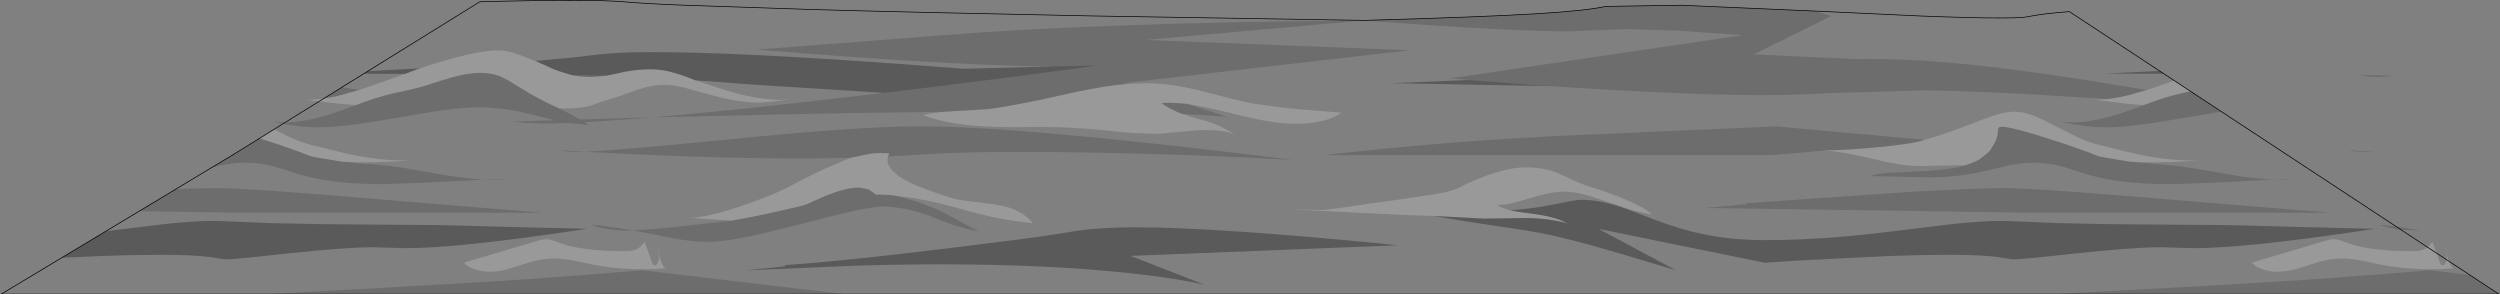 <?xml version="1.0" encoding="UTF-8" standalone="no"?>
<svg xmlns:xlink="http://www.w3.org/1999/xlink" height="427.65px" width="3630.85px" xmlns="http://www.w3.org/2000/svg">
  <rect width="100%" height="100%" fill="#808080" stroke="none"/>
  <g transform="matrix(1.0, 0.0, 0.0, 1.0, 1866.0, 212.8)">
    <path d="M1611.4 -102.95 L1596.3 -101.4 1585.95 -100.9 1572.1 -101.75 1560.55 -103.8 1611.4 -102.95 M1614.15 116.3 L1622.15 117.45 1649.95 121.95 1621.2 120.95 1616.3 120.3 Q1597.25 117.55 1590.45 113.5 L1614.15 116.3 1621.2 120.95 1614.15 116.3 M1720.95 186.55 L1763.2 214.35 1116.25 214.35 Q1388.9 200.0 1509.2 191.85 L1663.65 179.8 1720.95 186.55 M-640.1 214.35 L-1480.3 214.35 Q-1207.65 200.0 -1087.35 191.85 L-932.9 179.8 -640.1 214.35 M-1663.95 93.95 L-1610.7 61.9 -1602.2 61.55 Q-1574.05 60.45 -1549.1 60.45 -1514.8 60.45 -1388.05 70.7 L-1077.9 96.15 -1512.85 96.15 -1663.95 93.95 M-1558.8 30.7 L-1526.4 11.2 -1489.0 -11.95 -1472.4 -6.6 Q-1445.95 2.15 -1430.1 8.15 -1418.8 12.7 -1415.9 13.65 -1412.5 14.8 -1403.9 16.25 L-1368.2 22.2 -1314.85 26.75 Q-1302.0 27.7 -1279.65 31.15 L-1218.6 41.65 Q-1190.4 46.45 -1162.25 48.05 L-1162.25 47.95 -1129.05 47.35 -1141.6 48.1 -1149.1 48.35 -1162.25 48.05 -1248.45 52.55 -1310.15 54.65 Q-1355.15 54.65 -1388.45 49.75 -1412.5 46.25 -1436.0 39.0 L-1453.8 33.25 Q-1463.95 29.95 -1470.7 28.25 -1489.75 23.35 -1510.6 23.35 L-1525.85 24.3 -1544.9 27.15 -1558.8 30.7 M-1454.95 -33.05 L-1470.7 -36.25 -1460.2 -35.35 -1453.3 -34.95 -1451.95 -34.95 -1454.95 -33.05 -1451.95 -34.95 Q-1426.0 -35.2 -1393.0 -44.9 -1381.55 -48.25 -1367.8 -53.2 L-1349.05 -60.1 Q-1320.85 -71.3 -1294.55 -77.3 L-1273.1 -82.0 Q-1260.15 -84.9 -1249.2 -88.05 -1223.5 -96.5 -1210.2 -100.3 -1186.85 -106.95 -1168.65 -106.95 -1154.45 -106.95 -1143.75 -103.4 -1135.25 -100.6 -1123.05 -93.15 L-1096.4 -76.9 Q-1076.65 -65.5 -1053.55 -55.25 -1045.45 -51.25 -1035.15 -45.7 -1027.2 -41.4 -1023.6 -39.3 L-916.85 -42.35 Q-845.1 -48.65 -780.4 -55.45 -704.1 -63.5 -582.65 -77.95 -523.25 -84.75 -423.7 -97.5 -322.5 -110.45 -269.1 -118.1 L-301.0 -117.05 Q-314.7 -116.6 -327.5 -116.55 L-330.8 -116.5 -340.75 -116.45 Q-392.7 -116.45 -481.65 -121.05 -575.95 -125.95 -703.3 -135.55 L-766.4 -140.8 -496.35 -161.6 Q-273.05 -179.75 115.65 -183.2 L-202.55 -154.75 181.1 -139.8 -234.8 -92.0 -230.55 -90.6 Q-255.8 -89.1 -303.25 -79.2 L-358.7 -67.0 Q-417.35 -55.35 -432.45 -54.15 L-495.95 -50.4 -630.4 -48.65 Q-703.9 -47.4 -916.85 -42.35 L-966.75 -38.65 -1016.85 -35.2 -1010.95 -31.35 -1026.7 -32.8 -1039.85 -34.15 -1075.9 -33.35 -1103.2 -34.5 -1120.85 -36.25 -1060.5 -38.15 Q-1098.65 -48.05 -1114.95 -51.45 -1141.2 -56.9 -1171.8 -56.9 -1192.45 -56.9 -1224.75 -52.4 -1243.25 -49.8 -1285.65 -42.4 -1326.8 -35.3 -1347.55 -32.45 -1380.9 -27.95 -1403.35 -27.95 -1420.6 -27.95 -1435.4 -29.85 -1443.5 -30.9 -1454.95 -33.05 M-1396.0 -69.6 L-1369.25 -86.2 -1344.5 -82.05 Q-1369.65 -74.85 -1375.55 -73.45 -1383.9 -71.45 -1396.0 -69.6 M115.65 -183.2 Q286.5 -188.0 367.5 -192.95 438.25 -197.3 466.1 -203.5 L576.1 -205.2 769.3 -196.75 793.7 -189.6 680.9 -133.85 831.3 -126.85 Q902.1 -128.55 995.65 -118.9 1096.6 -108.45 1252.05 -82.05 1226.9 -74.85 1221.0 -73.45 1211.05 -71.05 1195.75 -68.95 L1073.25 -76.4 Q990.7 -80.85 926.9 -81.6 821.9 -78.2 789.45 -77.7 749.65 -74.65 693.3 -74.65 640.65 -74.65 576.55 -77.25 502.2 -80.25 384.15 -87.75 L332.45 -91.4 267.35 -96.65 240.55 -99.0 664.8 -161.7 575.85 -168.0 499.05 -170.6 452.3 -168.9 413.95 -167.2 Q376.0 -167.2 312.9 -170.25 227.65 -174.3 115.65 -183.2 M1315.35 -80.2 L1360.3 -50.65 1310.9 -42.4 Q1269.75 -35.3 1249.0 -32.45 1215.65 -27.95 1193.2 -27.95 1175.95 -27.95 1161.15 -29.85 1148.0 -31.55 1125.85 -36.25 L1136.35 -35.35 1143.25 -34.95 Q1169.7 -34.95 1203.55 -44.9 1215.0 -48.25 1228.75 -53.2 L1247.5 -60.1 Q1275.7 -71.3 1302.0 -77.3 L1315.35 -80.2 M1581.6 7.65 Q1569.75 8.3 1557.65 7.35 1547.3 6.55 1545.5 5.55 L1581.6 7.65 M1228.35 22.2 L1281.7 26.75 Q1294.55 27.7 1316.9 31.15 L1377.95 41.65 Q1406.15 46.45 1434.3 48.05 L1434.3 47.95 1467.5 47.35 1454.95 48.1 1447.45 48.35 1434.3 48.05 1348.1 52.55 1286.4 54.65 Q1241.4 54.65 1208.1 49.75 1184.05 46.25 1160.55 39.0 L1142.75 33.25 Q1132.6 29.95 1125.85 28.25 1106.8 23.35 1085.95 23.35 L1070.7 24.3 1051.65 27.15 1036.5 31.0 1010.25 37.05 Q974.15 44.75 936.8 44.75 926.7 44.75 907.35 44.15 881.1 43.35 850.3 42.85 L851.85 42.35 Q859.1 39.55 876.7 38.25 L912.85 36.5 Q965.75 34.35 987.6 27.3 994.15 25.65 1001.9 22.15 1008.85 18.95 1010.7 17.25 L1019.4 10.3 Q1025.45 5.4 1025.45 4.0 L1030.25 -3.95 Q1035.1 -12.8 1035.4 -20.5 1035.6 -25.7 1036.95 -27.35 1038.05 -28.7 1041.2 -28.7 1057.2 -28.7 1124.15 -6.6 1150.6 2.15 1166.45 8.15 L1180.65 13.65 Q1184.05 14.8 1192.65 16.25 L1228.35 22.2 M929.05 -9.75 Q917.5 -4.6 864.85 0.7 813.55 5.8 780.8 5.55 L785.05 5.7 707.75 12.5 56.8 12.5 Q245.75 -9.2 429.55 -16.8 L713.15 -29.3 929.05 -9.75 M994.35 61.55 Q1022.5 60.45 1047.45 60.45 1081.75 60.45 1208.5 70.7 L1518.65 96.15 1083.7 96.15 611.1 89.2 669.85 83.85 669.85 82.35 818.65 72.05 913.75 65.5 994.35 61.55 M-148.55 -47.3 Q-156.25 -49.7 -165.75 -54.7 -175.0 -59.6 -178.95 -63.2 L-168.6 -63.6 -157.5 -63.2 -142.55 -62.1 -84.4 -43.25 -148.55 -47.3 M-1036.0 -103.8 L-985.15 -102.95 -1000.25 -101.4 -1010.6 -100.9 -1024.45 -101.75 -1036.0 -103.8 M-630.7 16.5 L-669.6 17.1 -699.9 17.45 Q-751.4 17.45 -810.55 16.0 -909.1 13.65 -1014.95 7.65 -1026.8 8.3 -1038.9 7.35 -1049.25 6.55 -1051.05 5.55 L-1014.95 7.65 Q-964.2 4.55 -891.25 -2.25 L-764.5 -14.5 Q-609.45 -29.3 -530.15 -29.3 -378.55 -29.3 12.25 19.5 -82.5 14.0 -197.2 10.75 -304.0 7.75 -388.9 7.75 -443.9 7.75 -493.55 9.7 L-576.35 14.4 -574.3 9.95 -586.75 9.45 Q-598.5 9.45 -609.5 11.95 L-630.7 16.5 M-573.05 70.4 Q-532.85 77.7 -495.35 96.15 -485.35 101.1 -467.65 110.9 -451.7 119.8 -444.25 123.25 -459.95 121.0 -484.25 112.8 -500.3 107.4 -506.95 104.45 -525.15 96.35 -546.4 91.65 -566.65 87.2 -583.3 87.2 -598.75 87.2 -633.95 95.2 -650.9 99.05 -704.35 112.85 -752.05 125.1 -777.6 130.45 -816.0 138.45 -836.9 138.45 -859.55 138.45 -886.8 133.55 -921.9 126.45 -946.6 121.95 -961.0 123.05 -980.25 120.3 -999.3 117.55 -1006.1 113.5 -996.9 114.15 -974.4 117.45 L-946.6 121.95 Q-915.25 120.2 -882.75 116.6 L-804.1 107.65 Q-774.4 102.75 -734.65 93.85 -699.4 85.95 -694.0 83.75 L-682.2 78.35 Q-671.8 73.5 -663.4 70.2 -636.35 59.55 -618.3 59.55 L-612.15 60.65 Q-605.8 61.8 -604.55 62.3 -603.35 62.8 -593.9 69.8 L-585.1 69.9 -573.05 70.4" fill="#000000" fill-opacity="0.149" fill-rule="evenodd" stroke="none"/>
    <path d="M1621.2 120.95 L1659.65 146.25 Q1656.95 148.35 1654.0 149.6 1648.3 152.0 1638.75 152.0 1584.4 152.0 1553.55 143.3 1548.8 141.95 1535.95 137.3 1528.4 134.6 1523.55 134.6 1520.45 134.6 1516.05 135.7 L1509.6 137.4 1404.55 168.55 Q1408.75 174.3 1419.5 178.1 1430.15 181.85 1441.75 181.85 1452.55 181.85 1464.9 178.85 1471.85 177.15 1486.9 172.25 1501.3 167.5 1509.65 165.6 1522.85 162.6 1535.0 162.6 1547.05 162.6 1560.5 165.05 1568.6 166.5 1585.9 170.4 1622.85 178.2 1664.95 178.2 L1677.6 178.05 1697.65 176.95 Q1693.55 175.05 1690.45 166.5 L1720.95 186.55 1663.65 179.8 1509.2 191.85 Q1388.9 200.0 1116.25 214.35 L314.85 214.35 301.85 213.05 Q295.6 212.75 277.0 212.75 243.35 212.75 194.3 214.35 L-640.1 214.35 -932.9 179.8 -1087.35 191.85 Q-1207.65 200.0 -1480.3 214.35 L-1864.2 214.35 -1776.4 161.55 -1720.05 159.05 Q-1672.3 157.25 -1633.25 157.25 -1584.9 157.25 -1560.05 160.6 -1554.4 161.35 -1546.65 162.85 L-1538.6 163.9 Q-1529.8 163.9 -1502.95 161.15 L-1446.4 155.1 Q-1363.1 146.25 -1324.45 146.25 L-1300.95 146.95 -1276.5 147.6 Q-1239.3 147.6 -1179.7 141.45 -1112.3 134.55 -1013.45 119.5 -1141.4 116.55 -1196.65 114.85 -1221.15 114.15 -1233.65 114.05 -1371.15 113.15 -1405.95 112.65 -1431.75 112.3 -1473.85 111.2 L-1514.75 109.5 -1553.65 108.0 Q-1582.9 108.0 -1624.45 112.35 L-1704.0 122.0 -1712.35 123.05 -1663.95 93.95 -1512.85 96.15 -1077.9 96.15 -1388.05 70.7 Q-1514.8 60.45 -1549.1 60.45 -1574.05 60.45 -1602.2 61.55 L-1610.7 61.9 -1558.8 30.7 -1544.9 27.15 -1525.85 24.3 -1510.6 23.35 Q-1489.75 23.35 -1470.7 28.25 -1463.95 29.95 -1453.8 33.25 L-1436.0 39.0 Q-1412.5 46.25 -1388.45 49.75 -1355.15 54.65 -1310.15 54.65 L-1248.45 52.55 -1162.25 48.05 -1149.1 48.35 -1141.6 48.1 -1129.05 47.35 -1162.25 47.95 -1162.25 48.05 Q-1190.4 46.45 -1218.6 41.65 L-1279.65 31.15 Q-1302.0 27.7 -1314.85 26.75 L-1368.2 22.2 -1353.75 22.7 -1344.4 22.95 Q-1299.45 22.95 -1266.8 19.9 L-1279.5 20.3 Q-1314.0 20.3 -1356.25 11.65 -1367.65 9.35 -1415.0 -2.6 -1429.9 -6.4 -1448.25 -15.0 -1453.2 -17.35 -1468.0 -25.0 L-1454.95 -33.05 Q-1443.5 -30.9 -1435.4 -29.85 -1420.6 -27.95 -1403.35 -27.95 -1380.9 -27.95 -1347.55 -32.45 -1326.8 -35.3 -1285.65 -42.4 -1243.25 -49.8 -1224.75 -52.4 -1192.45 -56.9 -1171.8 -56.9 -1141.2 -56.9 -1114.95 -51.45 -1098.65 -48.05 -1060.5 -38.15 L-1120.85 -36.25 -1103.2 -34.5 -1075.9 -33.35 -1039.85 -34.15 -1026.7 -32.8 -1010.95 -31.35 -1016.85 -35.2 -966.75 -38.65 -916.85 -42.35 Q-703.9 -47.4 -630.4 -48.65 L-495.95 -50.4 -509.8 -48.6 Q-519.95 -47.05 -525.4 -45.7 -490.5 -32.0 -434.15 -29.05 -415.0 -28.0 -390.1 -28.15 L-354.65 -28.45 Q-310.05 -28.45 -260.45 -23.4 L-225.15 -19.95 -189.6 -18.4 Q-181.05 -18.4 -154.75 -21.15 -128.45 -23.9 -116.25 -23.9 -96.5 -23.9 -84.85 -21.35 -76.8 -19.55 -70.65 -16.0 -92.05 -29.9 -108.1 -35.15 L-125.4 -40.05 Q-137.7 -43.45 -148.55 -47.3 L-84.4 -43.25 -142.55 -62.1 Q-120.95 -58.55 -96.15 -52.8 -82.1 -49.55 -56.75 -43.3 -13.15 -32.95 16.55 -32.95 33.5 -32.95 48.95 -36.0 70.0 -40.15 81.9 -49.15 L20.65 -54.15 Q-1.55 -55.85 -44.65 -62.15 -54.3 -63.55 -80.75 -70.3 L-111.2 -78.15 Q-129.45 -83.0 -145.3 -86.1 -175.25 -92.0 -200.75 -92.0 L-230.55 -90.6 -234.8 -92.0 181.1 -139.8 -202.55 -154.75 115.65 -183.2 Q-273.05 -179.75 -496.35 -161.6 L-766.4 -140.8 -703.3 -135.55 Q-575.95 -125.95 -481.65 -121.05 -392.7 -116.45 -340.75 -116.45 L-330.8 -116.5 -465.7 -112.9 Q-652.05 -127.4 -773.0 -133.1 -857.75 -137.1 -921.5 -137.1 -967.45 -137.1 -999.0 -133.45 L-1033.25 -129.4 -1088.75 -124.25 Q-1107.6 -131.75 -1116.0 -134.7 -1130.1 -139.6 -1143.25 -139.6 -1166.1 -139.6 -1210.75 -127.45 -1237.1 -120.3 -1256.4 -113.45 L-1331.65 -109.5 -1169.2 -210.2 Q-1094.4 -212.3 -1031.05 -212.3 -985.8 -212.3 -962.5 -210.35 -924.9 -207.2 -875.3 -205.35 L-685.75 -198.95 Q-537.8 -194.75 -277.75 -189.6 L115.65 -183.2 Q227.65 -174.3 312.9 -170.25 376.0 -167.2 413.95 -167.2 L452.3 -168.9 499.05 -170.6 575.85 -168.0 664.8 -161.7 240.55 -99.0 267.35 -96.65 154.65 -92.0 384.15 -87.75 Q502.2 -80.25 576.55 -77.25 640.65 -74.65 693.3 -74.65 749.65 -74.65 789.45 -77.7 821.9 -78.2 926.9 -81.6 990.7 -80.85 1073.25 -76.4 L1195.75 -68.95 1184.6 -68.1 Q1177.7 -67.85 1173.3 -68.3 L1220.25 -62.55 1247.5 -60.1 1228.75 -53.2 Q1215.0 -48.25 1203.55 -44.9 1169.7 -34.95 1143.25 -34.95 L1136.35 -35.35 1125.85 -36.25 Q1148.0 -31.55 1161.15 -29.85 1175.95 -27.95 1193.2 -27.95 1215.65 -27.95 1249.0 -32.45 1269.75 -35.3 1310.9 -42.4 L1360.3 -50.65 1614.15 116.3 1590.45 113.5 Q1597.25 117.55 1616.3 120.3 L1621.2 120.95 M1672.85 154.95 L1687.35 164.45 Q1686.9 166.45 1685.95 168.5 1684.0 172.6 1681.65 172.6 1680.0 172.6 1679.25 171.8 1678.45 170.95 1677.25 167.65 L1672.85 154.95 M-1451.95 -34.95 L-1402.45 -65.6 -1376.3 -62.55 -1349.05 -60.1 -1367.8 -53.2 Q-1381.55 -48.25 -1393.0 -44.9 -1426.0 -35.2 -1451.95 -34.95 M-1369.25 -86.2 L-1337.8 -105.7 -1277.75 -105.5 Q-1280.9 -104.1 -1310.5 -93.75 -1339.85 -83.45 -1344.5 -82.05 L-1369.25 -86.2 M769.3 -196.75 L922.75 -189.6 Q996.4 -186.7 1036.35 -186.7 1061.95 -186.7 1071.4 -187.45 1075.85 -187.85 1086.55 -189.9 1102.6 -192.95 1139.4 -195.95 L1270.4 -109.8 1242.1 -108.35 1191.1 -105.95 1276.7 -105.65 1318.8 -105.5 Q1315.95 -104.25 1291.75 -95.75 L1286.05 -93.75 Q1256.7 -83.45 1252.05 -82.05 1096.6 -108.45 995.65 -118.9 902.1 -128.55 831.3 -126.85 L680.9 -133.85 793.7 -189.6 769.3 -196.75 M1434.3 48.05 L1447.45 48.35 1454.95 48.1 1467.5 47.35 1434.3 47.95 1434.3 48.05 Q1406.15 46.45 1377.95 41.65 L1316.9 31.15 Q1294.55 27.7 1281.7 26.75 L1228.35 22.2 1242.8 22.7 1252.15 22.95 Q1297.1 22.95 1329.75 19.9 L1317.05 20.3 Q1282.55 20.3 1240.3 11.65 1228.9 9.35 1181.55 -2.6 1166.65 -6.4 1148.3 -15.0 1141.65 -18.15 1117.05 -30.95 1098.55 -40.65 1087.5 -44.75 1071.85 -50.65 1059.45 -50.65 1047.0 -50.65 1027.6 -44.35 L1002.5 -35.1 976.2 -25.05 Q948.15 -14.8 929.05 -9.75 L713.15 -29.3 429.55 -16.8 Q245.75 -9.2 56.8 12.5 L707.75 12.5 785.05 5.7 Q803.75 7.35 824.1 11.35 834.3 13.35 858.05 18.9 878.2 23.6 889.65 25.45 906.85 28.3 921.9 28.3 L952.15 27.75 Q973.45 27.2 987.6 27.3 965.75 34.35 912.85 36.5 L876.7 38.25 Q859.1 39.55 851.85 42.35 L850.3 42.85 Q881.1 43.35 907.35 44.15 926.7 44.75 936.8 44.75 974.15 44.75 1010.25 37.05 L1036.5 31.0 1051.65 27.15 1070.7 24.3 1085.95 23.35 Q1106.8 23.35 1125.85 28.25 1132.6 29.95 1142.75 33.25 L1160.55 39.0 Q1184.05 46.25 1208.1 49.75 1241.4 54.65 1286.4 54.65 L1348.1 52.55 1434.3 48.05 M215.7 100.8 Q261.7 108.8 311.05 115.95 353.4 122.1 370.5 125.4 399.45 130.95 440.65 142.25 483.45 154.0 568.15 179.8 L455.35 119.5 697.05 168.8 744.1 165.65 876.5 159.05 Q924.25 157.25 963.3 157.25 1011.65 157.25 1036.5 160.6 L1049.9 162.85 1057.95 163.9 Q1066.75 163.9 1093.6 161.15 L1150.15 155.1 Q1233.45 146.25 1272.1 146.25 L1295.6 146.95 1320.05 147.6 Q1357.25 147.6 1416.85 141.45 1484.25 134.55 1583.1 119.5 1455.15 116.55 1399.9 114.85 1375.4 114.15 1362.9 114.05 1225.4 113.15 1190.6 112.65 1164.8 112.3 1122.7 111.2 L1081.8 109.5 1042.9 108.0 Q1013.65 108.0 972.1 112.35 L892.55 122.0 Q839.6 128.55 801.75 131.6 747.7 135.95 697.05 135.95 648.05 135.95 605.05 126.8 574.35 120.25 538.05 106.65 L510.1 95.9 Q494.35 89.85 483.75 86.5 454.8 77.35 429.75 77.35 425.8 77.35 411.2 80.05 L381.7 85.8 Q372.75 87.55 358.95 89.4 341.2 91.75 327.0 92.55 323.45 91.85 317.75 89.6 311.0 86.95 308.1 84.55 316.1 85.3 328.65 82.55 336.0 80.9 353.15 75.85 370.3 70.8 379.55 68.75 394.5 65.45 405.9 65.45 421.7 65.45 443.35 71.95 468.05 80.35 480.05 84.15 493.6 89.05 499.55 91.0 509.2 94.1 533.1 98.7 524.2 89.05 492.6 76.0 469.7 66.5 446.55 59.55 434.3 55.85 421.2 49.9 L400.7 40.4 Q389.25 35.45 378.85 33.15 365.7 30.25 349.3 30.25 328.95 30.25 301.1 39.4 284.6 44.85 263.95 54.25 L253.75 59.4 Q243.45 64.55 224.5 68.15 205.5 71.7 58.5 92.2 L13.05 91.45 174.95 99.55 215.7 100.8 M1276.7 -105.65 L1291.75 -95.75 1276.7 -105.65 M994.35 61.55 L913.75 65.5 818.65 72.05 669.85 82.35 669.85 83.85 611.1 89.2 1083.7 96.15 1518.65 96.15 1208.5 70.7 Q1081.75 60.45 1047.45 60.45 1022.5 60.45 994.35 61.55 M-856.15 -96.2 L-767.0 -89.55 -582.65 -77.95 Q-704.1 -63.5 -780.4 -55.45 -845.1 -48.65 -916.85 -42.35 L-1023.6 -39.3 Q-1027.2 -41.4 -1035.15 -45.7 -1045.45 -51.25 -1053.55 -55.25 -1025.25 -54.95 -1011.85 -58.45 -1007.75 -59.5 -999.8 -62.45 -991.05 -65.7 -984.5 -67.6 -964.65 -73.35 -938.65 -82.95 -918.35 -89.65 -901.1 -89.65 -889.6 -89.65 -872.65 -85.6 L-840.05 -76.7 Q-818.3 -70.6 -803.2 -67.8 -781.55 -63.75 -762.1 -63.75 L-740.0 -65.8 -713.8 -68.75 -723.4 -68.0 -730.35 -67.65 Q-761.35 -67.65 -798.5 -77.8 -811.2 -81.25 -828.75 -87.1 -847.5 -93.45 -856.15 -96.2 M-576.35 14.4 L-493.55 9.7 Q-443.9 7.75 -388.9 7.75 -304.0 7.75 -197.2 10.75 -82.5 14.0 12.25 19.5 -378.55 -29.3 -530.15 -29.3 -609.45 -29.3 -764.5 -14.5 L-891.25 -2.25 Q-964.2 4.55 -1014.95 7.65 L-1051.05 5.55 Q-1049.25 6.55 -1038.9 7.35 -1026.8 8.3 -1014.95 7.65 -909.1 13.65 -810.55 16.0 -751.4 17.45 -699.9 17.45 L-669.6 17.1 -630.7 16.5 Q-669.6 31.75 -703.05 49.5 -720.15 58.55 -727.35 62.05 -741.65 68.95 -758.65 75.35 -835.7 104.4 -865.5 103.45 L-832.65 105.75 -804.1 107.65 -882.75 116.6 Q-915.25 120.2 -946.6 121.95 L-974.4 117.45 Q-996.9 114.15 -1006.1 113.5 -999.3 117.55 -980.25 120.3 -961.0 123.05 -946.6 121.95 -921.9 126.45 -886.8 133.55 -859.55 138.45 -836.9 138.45 -816.0 138.45 -777.6 130.45 -752.05 125.1 -704.35 112.85 -650.9 99.05 -633.95 95.2 -598.75 87.2 -583.3 87.2 -566.65 87.2 -546.4 91.65 -525.15 96.35 -506.95 104.45 -500.3 107.4 -484.25 112.8 -459.95 121.0 -444.25 123.25 -451.7 119.8 -467.65 110.9 -485.35 101.1 -495.35 96.15 -532.85 77.7 -573.05 70.4 -540.3 74.05 -512.55 80.0 -496.05 83.6 -468.25 91.3 -440.8 98.9 -424.55 102.4 -397.55 108.15 -365.75 111.45 -373.95 101.55 -385.3 95.25 -397.1 88.7 -413.25 85.45 -423.6 83.35 -452.1 80.25 -475.2 77.7 -486.7 73.95 -528.2 60.45 -544.6 52.35 -577.15 36.35 -577.15 18.7 -577.15 17.6 -576.35 14.4 M-301.6 122.35 Q-347.45 130.05 -388.95 135.3 -497.65 149.15 -569.05 157.25 -664.5 168.0 -726.15 172.3 L-726.15 174.05 -782.55 179.8 -625.65 173.15 Q-562.2 171.1 -500.75 171.1 -338.9 171.1 -217.45 184.8 -154.5 191.85 -116.65 200.7 L-224.05 158.85 164.75 143.4 Q-97.35 117.3 -218.3 117.3 -265.75 117.3 -301.6 122.35 M-910.1 144.15 L-910.4 147.15 Q-910.4 149.25 -909.6 154.35 -908.85 159.4 -908.85 161.3 -908.85 164.8 -910.6 168.5 -912.55 172.6 -914.9 172.6 -916.55 172.6 -917.3 171.8 -918.1 170.95 -919.3 167.65 -923.6 154.6 -929.85 138.45 -935.5 146.6 -942.55 149.6 -948.25 152.0 -957.8 152.0 -1012.15 152.0 -1043.0 143.3 -1047.75 141.95 -1060.6 137.3 -1068.15 134.6 -1073.0 134.6 -1076.1 134.6 -1080.5 135.7 -1085.05 137.05 -1086.95 137.4 L-1192.0 168.55 Q-1187.8 174.3 -1177.05 178.1 -1166.4 181.85 -1154.8 181.85 -1144.0 181.85 -1131.65 178.85 -1124.7 177.15 -1109.65 172.25 -1095.25 167.5 -1086.9 165.6 -1073.7 162.6 -1061.55 162.6 -1049.5 162.6 -1036.05 165.05 -1027.95 166.5 -1010.65 170.4 -973.7 178.2 -931.6 178.2 L-918.95 178.05 -898.9 176.95 Q-904.15 174.5 -907.8 161.1 -911.35 148.1 -909.4 140.45 L-910.1 144.15" fill="#ffffff" fill-opacity="0.0" fill-rule="evenodd" stroke="none"/>
    <path d="M1659.65 146.25 Q1663.4 143.2 1666.7 138.45 L1672.85 154.95 1677.25 167.65 Q1678.45 170.95 1679.25 171.8 1680.0 172.6 1681.65 172.6 1684.0 172.6 1685.95 168.5 1686.9 166.45 1687.35 164.45 L1687.7 161.3 Q1687.7 159.4 1686.95 154.35 1686.15 149.25 1686.15 147.15 1686.15 146.2 1686.45 144.15 1686.75 141.75 1687.15 140.45 1685.2 148.1 1688.75 161.1 L1690.45 166.5 Q1693.55 175.05 1697.65 176.95 L1677.6 178.05 1664.95 178.2 Q1622.85 178.2 1585.9 170.4 1568.6 166.5 1560.5 165.05 1547.05 162.6 1535.0 162.6 1522.85 162.6 1509.65 165.6 1501.3 167.5 1486.9 172.25 1471.85 177.15 1464.9 178.85 1452.55 181.85 1441.75 181.85 1430.15 181.85 1419.5 178.1 1408.75 174.3 1404.55 168.55 L1509.6 137.4 1516.05 135.7 Q1520.45 134.6 1523.55 134.6 1528.4 134.6 1535.95 137.3 1548.8 141.95 1553.55 143.3 1584.4 152.0 1638.75 152.0 1648.3 152.0 1654.0 149.6 1656.95 148.35 1659.65 146.25 L1672.85 154.95 1659.65 146.25 M-1489.0 -11.95 L-1468.0 -25.0 Q-1453.2 -17.35 -1448.25 -15.0 -1429.9 -6.4 -1415.0 -2.6 -1367.65 9.35 -1356.25 11.65 -1314.0 20.3 -1279.5 20.3 L-1266.8 19.9 Q-1299.45 22.95 -1344.4 22.95 L-1353.75 22.7 -1368.2 22.2 -1403.9 16.25 Q-1412.5 14.8 -1415.9 13.65 -1418.8 12.7 -1430.1 8.15 -1445.95 2.15 -1472.4 -6.6 L-1489.0 -11.95 M-1402.45 -65.6 L-1423.25 -68.3 Q-1418.85 -67.85 -1411.95 -68.1 L-1400.8 -68.95 -1396.0 -69.6 -1402.45 -65.6 -1396.0 -69.6 Q-1383.9 -71.45 -1375.55 -73.45 -1369.65 -74.85 -1344.5 -82.05 -1339.85 -83.45 -1310.5 -93.75 -1280.9 -104.1 -1277.75 -105.5 -1272.1 -107.5 -1256.4 -113.45 -1237.1 -120.3 -1210.75 -127.45 -1166.1 -139.6 -1143.25 -139.6 -1130.1 -139.6 -1116.0 -134.7 -1107.6 -131.75 -1088.75 -124.25 -1075.55 -118.7 -1063.75 -113.1 -1054.55 -109.15 -1036.0 -103.8 L-1024.45 -101.75 -1010.6 -100.9 -1000.25 -101.4 -985.15 -102.95 Q-979.5 -103.75 -960.75 -108.15 -940.6 -112.15 -921.9 -112.15 -908.05 -112.15 -894.95 -109.15 -879.8 -105.65 -856.15 -96.2 -847.5 -93.45 -828.75 -87.1 -811.2 -81.25 -798.5 -77.8 -761.35 -67.65 -730.35 -67.65 L-723.4 -68.0 -713.8 -68.75 -740.0 -65.8 -762.1 -63.75 Q-781.55 -63.75 -803.2 -67.8 -818.3 -70.6 -840.05 -76.7 L-872.65 -85.6 Q-889.6 -89.65 -901.1 -89.65 -918.35 -89.65 -938.65 -82.95 -964.65 -73.35 -984.5 -67.6 -991.05 -65.7 -999.8 -62.45 -1007.75 -59.5 -1011.85 -58.45 -1025.25 -54.95 -1053.55 -55.25 -1076.65 -65.5 -1096.4 -76.9 L-1123.05 -93.15 Q-1135.25 -100.6 -1143.75 -103.4 -1154.45 -106.95 -1168.65 -106.95 -1186.85 -106.95 -1210.2 -100.3 -1223.5 -96.5 -1249.2 -88.05 -1260.15 -84.9 -1273.1 -82.0 L-1294.55 -77.3 Q-1320.85 -71.3 -1349.05 -60.1 L-1376.3 -62.55 -1402.45 -65.6 M1291.75 -95.75 L1315.35 -80.2 1302.0 -77.3 Q1275.7 -71.3 1247.5 -60.1 L1220.25 -62.55 1173.3 -68.3 Q1177.7 -67.85 1184.6 -68.1 L1195.75 -68.95 Q1211.05 -71.05 1221.0 -73.45 1226.9 -74.85 1252.05 -82.05 1256.7 -83.45 1286.05 -93.75 L1291.75 -95.75 M1687.35 164.45 L1690.45 166.5 1687.35 164.45 M1228.35 22.2 L1192.65 16.25 Q1184.05 14.8 1180.65 13.65 L1166.45 8.15 Q1150.6 2.15 1124.15 -6.6 1057.2 -28.7 1041.2 -28.7 1038.05 -28.7 1036.95 -27.35 1035.6 -25.7 1035.4 -20.5 1035.1 -12.8 1030.25 -3.95 L1025.45 4.0 Q1025.45 5.4 1019.4 10.3 L1010.7 17.25 Q1008.85 18.95 1001.9 22.15 994.15 25.65 987.6 27.3 973.45 27.2 952.15 27.75 L921.9 28.3 Q906.85 28.3 889.65 25.45 878.2 23.6 858.05 18.9 834.3 13.35 824.1 11.35 803.75 7.35 785.05 5.7 L780.8 5.55 Q813.55 5.8 864.85 0.7 917.5 -4.6 929.05 -9.75 948.15 -14.8 976.2 -25.05 L1002.5 -35.1 1027.6 -44.35 Q1047.0 -50.65 1059.45 -50.65 1071.85 -50.65 1087.5 -44.75 1098.55 -40.65 1117.05 -30.95 1141.65 -18.15 1148.3 -15.0 1166.65 -6.4 1181.55 -2.6 1228.9 9.35 1240.3 11.65 1282.55 20.3 1317.05 20.3 L1329.75 19.9 Q1297.1 22.95 1252.15 22.95 L1242.8 22.7 1228.35 22.2 M327.0 92.55 Q336.65 94.6 344.15 95.6 L364.45 98.35 Q382.3 100.95 393.3 104.45 403.1 107.55 411.15 112.3 404.5 109.6 392.0 107.45 371.25 103.85 348.85 103.85 L288.65 104.7 215.7 100.8 174.95 99.55 13.05 91.45 58.5 92.2 Q205.5 71.7 224.5 68.15 243.45 64.55 253.75 59.4 L263.95 54.25 Q284.6 44.85 301.1 39.4 328.95 30.25 349.3 30.25 365.7 30.25 378.85 33.15 389.25 35.45 400.7 40.4 L421.2 49.9 Q434.3 55.85 446.55 59.55 469.7 66.5 492.6 76.0 524.2 89.05 533.1 98.7 509.2 94.1 499.55 91.0 493.6 89.05 480.05 84.15 468.05 80.35 443.35 71.95 421.7 65.45 405.9 65.45 394.5 65.45 379.55 68.75 370.3 70.8 353.15 75.85 336.0 80.9 328.65 82.55 316.1 85.3 308.1 84.55 311.0 86.95 317.75 89.6 323.45 91.85 327.0 92.55 M-148.55 -47.3 Q-137.7 -43.45 -125.4 -40.05 L-108.1 -35.15 Q-92.05 -29.9 -70.65 -16.0 -76.8 -19.55 -84.85 -21.35 -96.5 -23.9 -116.25 -23.9 -128.45 -23.9 -154.75 -21.15 -181.05 -18.4 -189.6 -18.4 L-225.15 -19.95 -260.45 -23.4 Q-310.05 -28.45 -354.65 -28.45 L-390.1 -28.15 Q-415.0 -28.0 -434.15 -29.05 -490.5 -32.0 -525.4 -45.7 -519.95 -47.05 -509.8 -48.6 L-495.95 -50.4 -432.45 -54.15 Q-417.35 -55.35 -358.7 -67.0 L-303.25 -79.2 Q-255.8 -89.1 -230.55 -90.6 L-200.75 -92.0 Q-175.25 -92.0 -145.3 -86.1 -129.45 -83.0 -111.2 -78.15 L-80.75 -70.3 Q-54.3 -63.55 -44.65 -62.15 -1.55 -55.85 20.65 -54.15 L81.9 -49.15 Q70.0 -40.15 48.95 -36.0 33.5 -32.95 16.55 -32.95 -13.15 -32.95 -56.75 -43.3 -82.1 -49.55 -96.15 -52.8 -120.95 -58.55 -142.55 -62.1 L-157.5 -63.2 -168.6 -63.6 -178.95 -63.2 Q-175.0 -59.6 -165.75 -54.7 -156.25 -49.7 -148.55 -47.3 M-576.35 14.4 Q-577.15 17.6 -577.15 18.7 -577.15 36.35 -544.6 52.35 -528.2 60.45 -486.7 73.95 -475.2 77.7 -452.1 80.25 -423.6 83.35 -413.25 85.45 -397.1 88.7 -385.3 95.25 -373.95 101.55 -365.75 111.45 -397.55 108.15 -424.55 102.4 -440.8 98.9 -468.25 91.3 -496.05 83.6 -512.55 80.0 -540.3 74.05 -573.05 70.4 L-585.1 69.9 -593.9 69.8 Q-603.35 62.8 -604.55 62.3 -605.8 61.8 -612.15 60.65 L-618.3 59.55 Q-636.35 59.55 -663.4 70.2 -671.8 73.5 -682.2 78.35 L-694.0 83.75 Q-699.4 85.95 -734.65 93.85 -774.4 102.75 -804.1 107.65 L-832.65 105.75 -865.5 103.45 Q-835.7 104.4 -758.65 75.35 -741.65 68.95 -727.35 62.05 -720.15 58.55 -703.05 49.5 -669.6 31.75 -630.7 16.5 L-609.5 11.95 Q-598.5 9.45 -586.75 9.45 L-574.3 9.95 -576.35 14.4 M-910.1 144.15 L-909.4 140.45 Q-911.35 148.1 -907.8 161.1 -904.15 174.5 -898.9 176.95 L-918.95 178.05 -931.6 178.2 Q-973.7 178.2 -1010.65 170.4 -1027.95 166.5 -1036.05 165.05 -1049.5 162.6 -1061.55 162.6 -1073.7 162.6 -1086.9 165.6 -1095.25 167.5 -1109.65 172.25 -1124.7 177.15 -1131.65 178.85 -1144.0 181.85 -1154.8 181.85 -1166.4 181.85 -1177.05 178.1 -1187.8 174.3 -1192.0 168.55 L-1086.95 137.4 Q-1085.05 137.05 -1080.5 135.7 -1076.1 134.6 -1073.0 134.6 -1068.15 134.6 -1060.6 137.3 -1047.75 141.95 -1043.0 143.3 -1012.15 152.0 -957.8 152.0 -948.25 152.0 -942.55 149.6 -935.5 146.6 -929.85 138.45 -923.6 154.6 -919.3 167.65 -918.1 170.95 -917.3 171.8 -916.55 172.6 -914.9 172.6 -912.55 172.6 -910.6 168.5 -908.85 164.8 -908.85 161.3 -908.85 159.4 -909.6 154.35 -910.4 149.25 -910.4 147.15 L-910.1 144.15" fill="#ffffff" fill-opacity="0.2" fill-rule="evenodd" stroke="none"/>
    <path d="M-1776.4 161.55 L-1712.35 123.05 -1704.0 122.0 -1624.45 112.35 Q-1582.9 108.0 -1553.65 108.0 L-1514.75 109.5 -1473.85 111.2 Q-1431.75 112.3 -1405.95 112.65 -1371.15 113.15 -1233.65 114.05 -1221.15 114.15 -1196.65 114.85 -1141.4 116.55 -1013.45 119.5 -1112.3 134.55 -1179.7 141.45 -1239.3 147.6 -1276.5 147.6 L-1300.95 146.95 -1324.45 146.25 Q-1363.1 146.25 -1446.4 155.1 L-1502.95 161.15 Q-1529.8 163.9 -1538.6 163.9 L-1546.65 162.85 Q-1554.4 161.35 -1560.05 160.6 -1584.9 157.25 -1633.25 157.25 -1672.3 157.25 -1720.05 159.05 L-1776.4 161.55 M-1337.8 -105.7 L-1331.65 -109.5 -1256.4 -113.45 Q-1272.1 -107.5 -1277.75 -105.5 L-1337.8 -105.7 M1270.4 -109.8 L1276.7 -105.65 1191.1 -105.95 1242.1 -108.35 1270.4 -109.8 M327.0 92.55 Q341.2 91.75 358.95 89.4 372.75 87.55 381.7 85.8 L411.2 80.05 Q425.8 77.35 429.75 77.35 454.8 77.35 483.75 86.5 494.35 89.85 510.1 95.9 L538.05 106.65 Q574.35 120.25 605.05 126.8 648.05 135.95 697.05 135.95 747.7 135.95 801.75 131.6 839.6 128.55 892.55 122.0 L972.1 112.35 Q1013.65 108.0 1042.9 108.0 L1081.8 109.5 1122.7 111.2 Q1164.8 112.3 1190.6 112.65 1225.4 113.15 1362.9 114.05 1375.4 114.15 1399.9 114.85 1455.15 116.55 1583.1 119.5 1484.25 134.55 1416.85 141.45 1357.25 147.6 1320.05 147.6 L1295.6 146.95 1272.1 146.25 Q1233.45 146.25 1150.15 155.1 L1093.6 161.15 Q1066.75 163.9 1057.95 163.9 L1049.9 162.85 1036.5 160.6 Q1011.65 157.25 963.3 157.25 924.25 157.25 876.5 159.05 L744.1 165.65 697.05 168.8 455.35 119.5 568.15 179.8 Q483.45 154.0 440.65 142.25 399.45 130.95 370.5 125.4 353.4 122.1 311.05 115.95 261.7 108.8 215.7 100.8 L288.65 104.7 348.85 103.85 Q371.25 103.85 392.0 107.45 404.5 109.6 411.15 112.3 403.1 107.55 393.3 104.45 382.3 100.95 364.45 98.35 L344.15 95.6 Q336.65 94.6 327.0 92.55 M267.35 -96.65 L332.45 -91.4 384.15 -87.75 154.65 -92.0 267.35 -96.65 M-330.8 -116.5 L-327.5 -116.55 Q-314.7 -116.6 -301.0 -117.05 L-269.1 -118.1 Q-322.5 -110.45 -423.7 -97.5 -523.25 -84.75 -582.65 -77.95 L-767.0 -89.55 -856.15 -96.2 Q-879.8 -105.65 -894.95 -109.15 -908.05 -112.15 -921.9 -112.15 -940.6 -112.15 -960.75 -108.15 -979.5 -103.75 -985.15 -102.95 L-1036.0 -103.8 Q-1054.55 -109.15 -1063.75 -113.1 -1075.55 -118.7 -1088.75 -124.25 L-1033.25 -129.4 -999.0 -133.45 Q-967.45 -137.1 -921.5 -137.1 -857.75 -137.1 -773.0 -133.1 -652.05 -127.4 -465.7 -112.9 L-330.8 -116.5 M-301.6 122.35 Q-265.75 117.3 -218.3 117.3 -97.35 117.3 164.75 143.4 L-224.05 158.85 -116.65 200.7 Q-154.5 191.85 -217.45 184.8 -338.9 171.1 -500.75 171.1 -562.2 171.1 -625.65 173.15 L-782.55 179.8 -726.15 174.05 -726.15 172.3 Q-664.5 168.0 -569.05 157.25 -497.65 149.15 -388.95 135.3 -347.45 130.05 -301.6 122.35" fill="#000000" fill-opacity="0.298" fill-rule="evenodd" stroke="none"/>
    <path d="M1621.2 120.95 L1659.65 146.25 1672.85 154.95 1687.35 164.45 1690.45 166.5 1720.95 186.55 1763.2 214.35 1116.25 214.35 314.85 214.35 194.3 214.35 -640.1 214.35 -1480.3 214.35 -1864.2 214.35 -1776.4 161.55 -1712.35 123.05 -1663.95 93.95 -1610.7 61.9 -1558.8 30.7 -1526.4 11.2 -1489.0 -11.95 -1468.0 -25.0 -1454.95 -33.05 -1451.95 -34.95 -1402.45 -65.6 -1396.0 -69.6 -1369.25 -86.2 -1337.8 -105.7 -1331.65 -109.5 -1169.2 -210.2 Q-1094.4 -212.3 -1031.05 -212.3 -985.8 -212.3 -962.5 -210.35 -924.9 -207.2 -875.3 -205.35 L-685.75 -198.95 Q-537.8 -194.75 -277.75 -189.6 L115.65 -183.2 Q286.5 -188.0 367.5 -192.95 438.25 -197.3 466.1 -203.5 L576.1 -205.2 769.3 -196.75 922.75 -189.6 Q996.4 -186.7 1036.35 -186.7 1061.95 -186.7 1071.4 -187.45 1075.85 -187.85 1086.55 -189.9 1102.6 -192.95 1139.4 -195.95 L1270.4 -109.8 1276.7 -105.65 1291.75 -95.75 1315.35 -80.2 1360.3 -50.65 1614.15 116.3 1621.2 120.95 Z" fill="none" stroke="#000000" stroke-linecap="round" stroke-linejoin="miter-clip" stroke-miterlimit="4.0" stroke-width="1.0"/>
  </g>
</svg>
